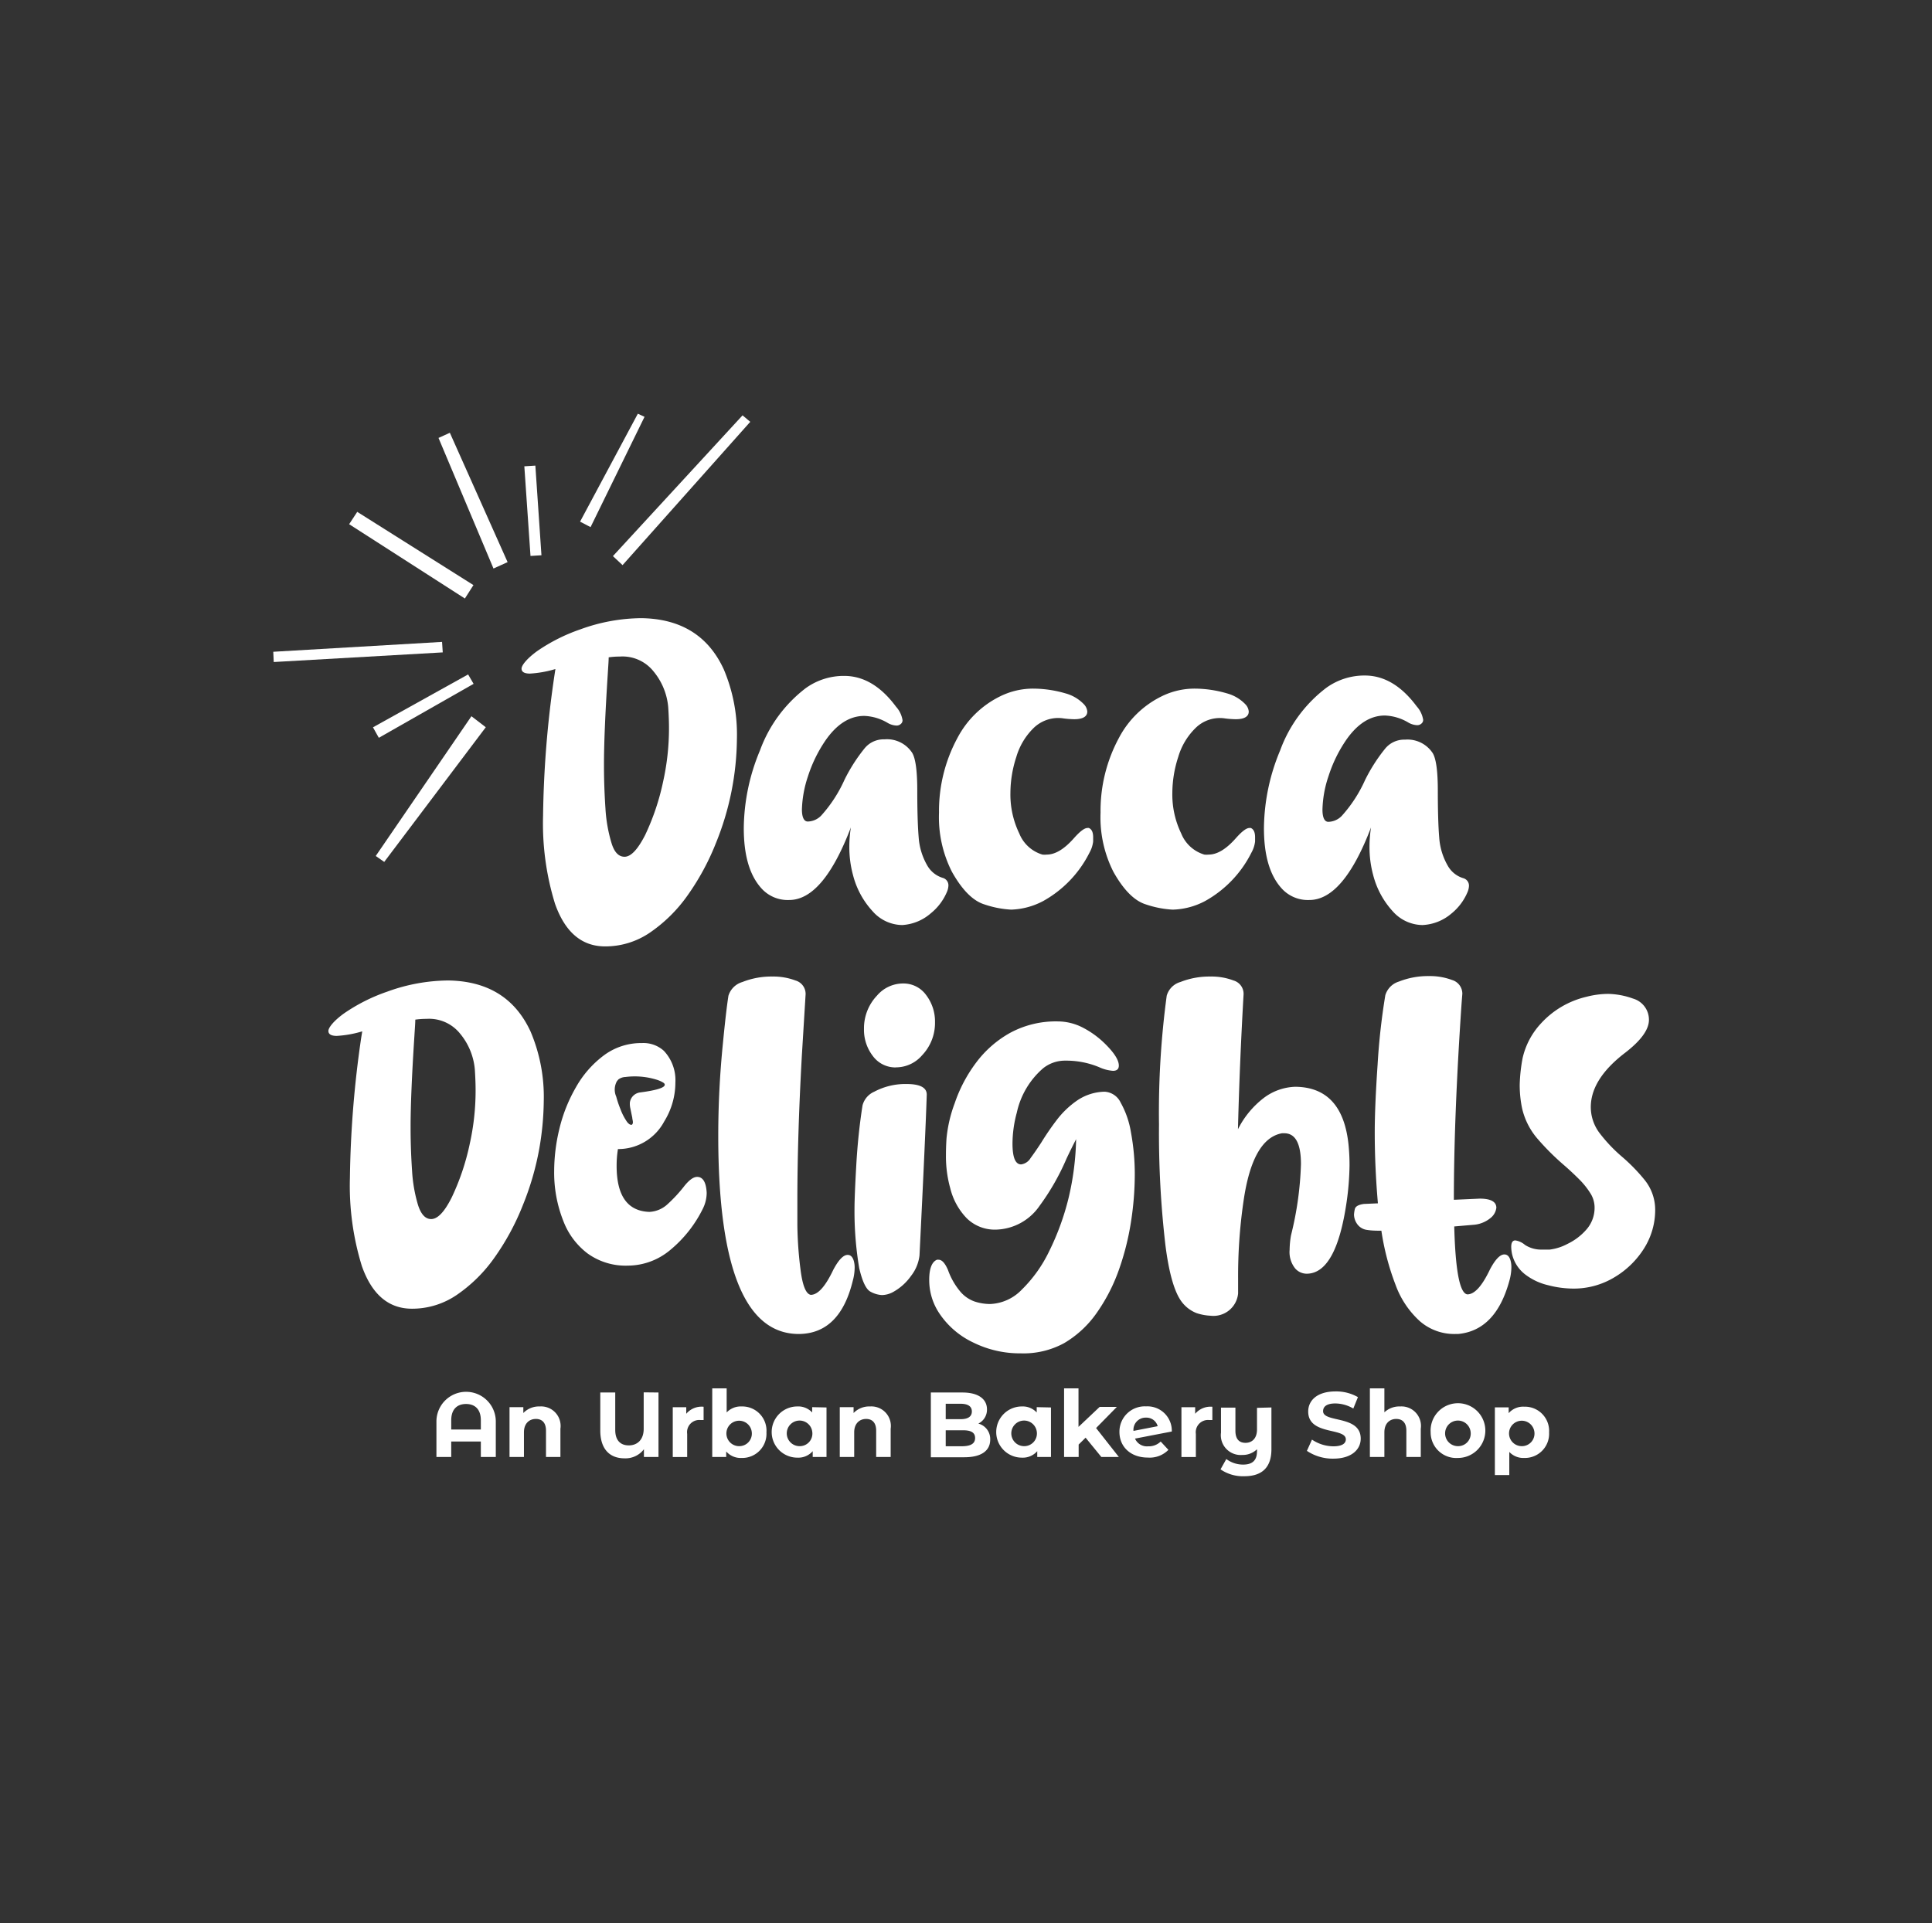 <svg id="Layer_1" data-name="Layer 1" xmlns="http://www.w3.org/2000/svg" viewBox="0 0 250.56 249.48"><rect x="0" y="0" width="250.56" height="249.48" fill="#333333" stroke="none"/><defs><style>.cls-1{fill:#fff;}</style></defs><title>Logo_Dacca Delights</title><path class="cls-1" d="M78.48,122.77q-4.55,0-6.5-5.53a35.3,35.3,0,0,1-1.55-11.43,134.72,134.72,0,0,1,1.48-18.23l.12-.79a14.35,14.35,0,0,1-3.3.59c-.73,0-1.09-.22-1.09-.64s.66-1.28,2-2.26a23,23,0,0,1,5.63-2.84,23.53,23.53,0,0,1,7.91-1.45q7.69.11,10.69,6.65a21.69,21.69,0,0,1,1.7,9,36.63,36.63,0,0,1-2.7,13.47,32,32,0,0,1-3.69,6.83A19.33,19.33,0,0,1,84.26,121,10.26,10.26,0,0,1,78.48,122.77ZM81,111.14c.85,0,1.74-1,2.68-2.84A31,31,0,0,0,86,101.39a31.81,31.81,0,0,0,.76-6.85c0-.38,0-1.31-.1-2.81a8.4,8.4,0,0,0-1.9-4.63,5.14,5.14,0,0,0-4.37-1.93,10.61,10.61,0,0,0-1.45.1c0,.44-.06,1.17-.12,2.18q-.5,7.77-.49,11.88c0,1.9.07,3.74.19,5.53a19.3,19.3,0,0,0,.78,4.48C79.66,110.54,80.22,111.14,81,111.14Z"/><path class="cls-1" d="M117,120a5.19,5.19,0,0,1-3.84-1.8,10.89,10.89,0,0,1-2.53-4.67,13.81,13.81,0,0,1-.48-3.66,15.88,15.88,0,0,1,.2-2.54q-3.59,9.42-8,9.42a4.58,4.58,0,0,1-3.68-1.6c-1.48-1.69-2.21-4.26-2.21-7.72a26.64,26.64,0,0,1,2.1-10.08,17.87,17.87,0,0,1,5.92-8.07,8.44,8.44,0,0,1,5-1.6q3.77,0,6.73,4a3.39,3.39,0,0,1,.84,1.75.61.61,0,0,1-.22.48.8.8,0,0,1-.59.21,2.48,2.48,0,0,1-1.15-.36,6.38,6.38,0,0,0-3-.89c-1.91,0-3.6,1.09-5.08,3.25a18,18,0,0,0-2.23,4.6A14.74,14.74,0,0,0,104,105c0,1,.26,1.57.76,1.57a2.49,2.49,0,0,0,1.76-.79,17.73,17.73,0,0,0,3-4.62,21.82,21.82,0,0,1,2.59-4.06,3.18,3.18,0,0,1,2.59-1.19,3.9,3.9,0,0,1,3.6,1.75c.44.73.66,2.35.66,4.87s.06,4.65.18,6.06a8.46,8.46,0,0,0,1.12,3.69,3.47,3.47,0,0,0,2,1.6,1,1,0,0,1,.74,1,2.32,2.32,0,0,1-.21.86,7.13,7.13,0,0,1-2.08,2.74A6.19,6.19,0,0,1,117,120Z"/><path class="cls-1" d="M131.13,118a12.92,12.92,0,0,1-3.47-.68q-2.22-.69-4.2-4.22a15.61,15.61,0,0,1-1.68-7.69,19.89,19.89,0,0,1,2.39-9.68,12.45,12.45,0,0,1,5.54-5.4,9.63,9.63,0,0,1,4.36-1,15.08,15.08,0,0,1,4.09.61,5.18,5.18,0,0,1,2.44,1.45,1.54,1.54,0,0,1,.41.91c0,.65-.57,1-1.71,1a11.94,11.94,0,0,1-1.34-.1,4.64,4.64,0,0,0-.71-.06A4.58,4.58,0,0,0,134,94.49a8.64,8.64,0,0,0-2.19,3.69,15.18,15.18,0,0,0-.77,4.68,11.59,11.59,0,0,0,1.15,5.26,4.67,4.67,0,0,0,3,2.74,2.65,2.65,0,0,0,.56,0c1.1,0,2.28-.71,3.53-2.13.78-.88,1.36-1.32,1.75-1.32a.48.48,0,0,1,.18,0c.37.15.56.55.56,1.19,0,0,0,.2,0,.56a3.85,3.85,0,0,1-.47,1.44,14.69,14.69,0,0,1-6,6.28A9.47,9.47,0,0,1,131.13,118Z"/><path class="cls-1" d="M152.07,118a13,13,0,0,1-3.47-.68q-2.22-.69-4.2-4.22a15.62,15.62,0,0,1-1.67-7.69,19.89,19.89,0,0,1,2.38-9.68,12.45,12.45,0,0,1,5.54-5.4,9.64,9.64,0,0,1,4.37-1,15.07,15.07,0,0,1,4.08.61,5.18,5.18,0,0,1,2.44,1.45,1.54,1.54,0,0,1,.41.91c0,.65-.57,1-1.7,1a11.94,11.94,0,0,1-1.35-.1A4.49,4.49,0,0,0,155,94.49a8.64,8.64,0,0,0-2.19,3.69,15.18,15.18,0,0,0-.77,4.68,11.59,11.59,0,0,0,1.15,5.26,4.67,4.67,0,0,0,3,2.74,2.71,2.71,0,0,0,.56,0c1.1,0,2.28-.71,3.53-2.13.78-.88,1.36-1.32,1.75-1.32a.48.48,0,0,1,.18,0c.37.15.56.55.56,1.19,0,0,0,.2,0,.56a3.85,3.85,0,0,1-.47,1.44,14.69,14.69,0,0,1-6,6.28A9.44,9.44,0,0,1,152.07,118Z"/><path class="cls-1" d="M184.46,120a5.23,5.23,0,0,1-3.85-1.8,11,11,0,0,1-2.52-4.67,13.81,13.81,0,0,1-.48-3.66,15.88,15.88,0,0,1,.2-2.54q-3.59,9.42-8,9.42a4.58,4.58,0,0,1-3.68-1.6c-1.48-1.69-2.21-4.26-2.21-7.72a26.64,26.64,0,0,1,2.1-10.08A17.87,17.87,0,0,1,172,89.23a8.44,8.44,0,0,1,5-1.6q3.76,0,6.73,4a3.39,3.39,0,0,1,.84,1.75.61.61,0,0,1-.22.48.8.8,0,0,1-.59.21,2.48,2.48,0,0,1-1.15-.36,6.38,6.38,0,0,0-3-.89c-1.91,0-3.6,1.09-5.08,3.25a18,18,0,0,0-2.23,4.6,14.42,14.42,0,0,0-.79,4.37c0,1,.26,1.57.76,1.57a2.49,2.49,0,0,0,1.76-.79,17.73,17.73,0,0,0,3-4.62,21.82,21.82,0,0,1,2.59-4.06,3.18,3.18,0,0,1,2.59-1.19,3.91,3.91,0,0,1,3.6,1.75c.44.73.66,2.35.66,4.87s.06,4.65.18,6.06a8.46,8.46,0,0,0,1.12,3.69,3.44,3.44,0,0,0,2,1.6,1,1,0,0,1,.74,1,2.32,2.32,0,0,1-.21.86,7.13,7.13,0,0,1-2.08,2.74A6.19,6.19,0,0,1,184.46,120Z"/><path class="cls-1" d="M53.43,169.77q-4.55,0-6.5-5.53a35.3,35.3,0,0,1-1.55-11.43,136.17,136.17,0,0,1,1.47-18.23l.13-.79a14.35,14.35,0,0,1-3.3.59c-.73,0-1.09-.22-1.09-.64s.65-1.28,2-2.26a23,23,0,0,1,5.63-2.84,23.49,23.49,0,0,1,7.91-1.45q7.69.11,10.69,6.65a21.69,21.69,0,0,1,1.7,9,37.57,37.57,0,0,1-.59,6.22,36.49,36.49,0,0,1-2.11,7.25,32,32,0,0,1-3.69,6.83A19.33,19.33,0,0,1,59.21,168,10.26,10.26,0,0,1,53.43,169.77Zm2.49-11.63c.85,0,1.74-.95,2.68-2.84a31,31,0,0,0,2.32-6.91,31.81,31.81,0,0,0,.76-6.85c0-.38,0-1.31-.1-2.81a8.4,8.4,0,0,0-1.9-4.63,5.16,5.16,0,0,0-4.37-1.93,10.61,10.61,0,0,0-1.45.1c0,.44-.06,1.17-.12,2.18q-.5,7.77-.49,11.88c0,1.9.07,3.74.19,5.53a19.3,19.3,0,0,0,.78,4.48C54.61,157.54,55.17,158.14,55.92,158.14Z"/><path class="cls-1" d="M103.61,173.05q-10.45,0-10.46-25.7,0-6,.61-12.06c.26-2.67.49-4.71.71-6.12a2.67,2.67,0,0,1,1.81-1.78,10.16,10.16,0,0,1,3.88-.71,8.12,8.12,0,0,1,3,.51,1.81,1.81,0,0,1,1.32,1.78l-.49,8q-.57,10.26-.58,18.56c0,.41,0,1.52,0,3.33a49.55,49.55,0,0,0,.41,5.84c.26,2.08.71,3.17,1.33,3.27q1.38,0,2.92-3.25c.68-1.28,1.3-1.93,1.86-1.93.39,0,.66.27.81.82a3.22,3.22,0,0,1,.1.86,6.71,6.71,0,0,1-.25,1.7Q108.92,173,103.61,173.05Z"/><path class="cls-1" d="M114.37,168a3.46,3.46,0,0,1-1.46-.43c-.58-.29-1.07-1.31-1.48-3.07a44.25,44.25,0,0,1-.61-7.67c0-1.1.08-3,.23-5.67s.42-5.27.81-7.76a2.67,2.67,0,0,1,1.52-1.78,8.62,8.62,0,0,1,4.17-1c1.76,0,2.64.46,2.64,1.37q-.15,4.88-.94,20.87a5.28,5.28,0,0,1-1.08,2.63,7,7,0,0,1-2.32,2.1A3.14,3.14,0,0,1,114.37,168Zm1.83-29.53a3.63,3.63,0,0,1-3-1.48,5.55,5.55,0,0,1-1.15-3.52,6.14,6.14,0,0,1,1.68-4.31,4.45,4.45,0,0,1,3.38-1.58,3.62,3.62,0,0,1,3,1.5,5.66,5.66,0,0,1,1.15,3.53,6.07,6.07,0,0,1-1.68,4.29A4.46,4.46,0,0,1,116.2,138.46Z"/><path class="cls-1" d="M132.37,175.56a13.61,13.61,0,0,1-6.14-1.4,10.86,10.86,0,0,1-4.37-3.73,7.75,7.75,0,0,1-1.35-4.42c0-1.45.35-2.32,1-2.59a.74.74,0,0,1,.23,0q.63,0,1.2,1.32a9.11,9.11,0,0,0,1.61,2.82,4.31,4.31,0,0,0,1.86,1.28,6.51,6.51,0,0,0,2,.32,6,6,0,0,0,4.09-1.85,17.67,17.67,0,0,0,3.54-4.94,33.5,33.5,0,0,0,2.52-6.87,35.62,35.62,0,0,0,1-7.72c-.39.75-.8,1.58-1.24,2.51a30.68,30.68,0,0,1-3.51,6.15,7.07,7.07,0,0,1-5.63,3.07,5.18,5.18,0,0,1-3.8-1.47,8.49,8.49,0,0,1-2.14-3.89,15.34,15.34,0,0,1-.56-4.26c0-.32,0-1.05.07-2.18a17.74,17.74,0,0,1,1.06-4.58,18.8,18.8,0,0,1,2.78-5.28,14,14,0,0,1,4.44-3.88,12.44,12.44,0,0,1,6.15-1.47,7.14,7.14,0,0,1,3.3.83,11.86,11.86,0,0,1,2.76,2c1.24,1.21,1.86,2.17,1.86,2.9,0,.46-.26.68-.76.68a5.22,5.22,0,0,1-1.81-.48,11.12,11.12,0,0,0-4.39-.84,4.51,4.51,0,0,0-2.87,1,10.55,10.55,0,0,0-3.4,5.74,15.55,15.55,0,0,0-.56,4c0,1.81.37,2.72,1.12,2.72a1.69,1.69,0,0,0,1.23-.83q.61-.82,1.38-2a34.92,34.92,0,0,1,2-2.92,11.63,11.63,0,0,1,2.68-2.56,6.55,6.55,0,0,1,3.54-1.12,2.45,2.45,0,0,1,2.08,1.42,11.66,11.66,0,0,1,1.33,3.84,29.85,29.85,0,0,1,.5,5.45,40.25,40.25,0,0,1-.51,6.28,34.24,34.24,0,0,1-1.61,6.28,23,23,0,0,1-2.85,5.47,13.49,13.49,0,0,1-4.2,3.88A11,11,0,0,1,132.37,175.56Z"/><path class="cls-1" d="M157,170.68a6.78,6.78,0,0,1-1.82-.34A4.45,4.45,0,0,1,153,168.5q-1.22-2-1.85-6.91a125.69,125.69,0,0,1-.84-15.71,113.15,113.15,0,0,1,1-16.71,2.58,2.58,0,0,1,1.77-1.78,10.21,10.21,0,0,1,3.89-.71,8,8,0,0,1,3,.51,1.8,1.8,0,0,1,1.31,1.78q-.51,8.86-.73,17.52a11.77,11.77,0,0,1,3.27-4,7.13,7.13,0,0,1,4.17-1.51q6.13.06,6.9,7.52a26.34,26.34,0,0,1,.13,2.69,36.34,36.34,0,0,1-.38,4.75q-1.35,9.28-5.18,9.29a2,2,0,0,1-1.47-.66,3.38,3.38,0,0,1-.74-2.44,11.48,11.48,0,0,1,.18-1.88,43.07,43.07,0,0,0,1.29-9.24q0-4-2.16-4l-.3,0q-3.84.69-5,8.89a66.83,66.83,0,0,0-.69,10c0,.71,0,1.34,0,1.88A3.21,3.21,0,0,1,157,170.68Z"/><path class="cls-1" d="M189.08,173.05h-.38a6.78,6.78,0,0,1-4.57-1.67,11.81,11.81,0,0,1-3.15-4.73,32.94,32.94,0,0,1-1.83-7c-.61,0-1.22,0-1.85-.1a1.85,1.85,0,0,1-1.37-.89,2.16,2.16,0,0,1-.33-1.11,4.26,4.26,0,0,1,.11-.71c.08-.34.46-.56,1.16-.66l1.83-.08c-.27-3.11-.41-6.18-.41-9.19q0-3.36.37-8.8a86.42,86.42,0,0,1,1-9,2.64,2.64,0,0,1,1.77-1.78,10.21,10.21,0,0,1,3.89-.71,8.13,8.13,0,0,1,3,.51,1.85,1.85,0,0,1,1.33,1.78l-.1,1.27q-1,14.72-1,25.46l3.35-.15c1.44,0,2.16.4,2.16,1.19a2,2,0,0,1-.6,1.19,3.93,3.93,0,0,1-2.2,1l-2.66.23c.15,5.76.72,8.69,1.7,8.81q1.4,0,2.94-3.25c.68-1.28,1.3-1.93,1.86-1.93.39,0,.66.27.81.82a3.22,3.22,0,0,1,.1.86,6.71,6.71,0,0,1-.25,1.7Q194,172.61,189.08,173.05Z"/><path class="cls-1" d="M204.05,167.16a13.11,13.11,0,0,1-3.28-.44,7.76,7.76,0,0,1-3-1.42,4.65,4.65,0,0,1-1.68-2.66,4.8,4.8,0,0,1-.1-.89c0-.56.18-.84.53-.84a2.48,2.48,0,0,1,1.25.58,3.85,3.85,0,0,0,2.21.61l1,0a6.59,6.59,0,0,0,2.31-.74,7.6,7.6,0,0,0,2.51-1.93,4.25,4.25,0,0,0,1-2.82,3.46,3.46,0,0,0-.56-1.84,10.08,10.08,0,0,0-1.46-1.81c-.6-.6-1.26-1.22-2-1.86a32.61,32.61,0,0,1-3.33-3.32,9.18,9.18,0,0,1-2.05-4,14.75,14.75,0,0,1-.31-3.05,21.34,21.34,0,0,1,.38-3.49,9.75,9.75,0,0,1,2.39-4.49,11.54,11.54,0,0,1,5.87-3.44,11.41,11.41,0,0,1,2.84-.38,10.06,10.06,0,0,1,3.22.61,2.85,2.85,0,0,1,2.06,2.76c0,1.24-1,2.65-3.05,4.24q-4.44,3.38-4.49,7a5.6,5.6,0,0,0,1.18,3.5,19.87,19.87,0,0,0,2.85,3,23.16,23.16,0,0,1,2.93,3,6.16,6.16,0,0,1,1.39,3.94,9.35,9.35,0,0,1-1.4,4.9,11.42,11.42,0,0,1-3.88,3.81A10.19,10.19,0,0,1,204.05,167.16Z"/><path class="cls-1" d="M79.49,72.14,96.3,53.88l1,.84L80.74,73.31Z"/><path class="cls-1" d="M63,94.34,49.83,111.81l-1.1-.77L61.14,92.91Z"/><path class="cls-1" d="M46.33,66.4,61.4,75.9l-1.11,1.74L45.28,68Z"/><path class="cls-1" d="M58.34,56.14q3.75,8.38,7.49,16.78L64,73.75q-3.56-8.48-7.13-16.94Z"/><path class="cls-1" d="M35.44,84.55l21.89-1.28.09,1.36L35.5,85.88Z"/><path class="cls-1" d="M61.42,88.71l-12.29,7-.76-1.36,12.34-6.86Z"/><path class="cls-1" d="M83.59,54.07q-3.51,7.16-7,14.31l-1.36-.71q3.75-7,7.49-14Z"/><path class="cls-1" d="M69.43,60.4q.41,5.82.79,11.63l-1.42.09L68,60.49Z"/><path class="cls-1" d="M64.3,184.44V189H62.36v-2H58.52v2H56.6v-4.6a3.85,3.85,0,1,1,7.7,0Zm-1.94,1v-1.2c0-1.43-.77-2.11-1.92-2.11s-1.92.68-1.92,2.11v1.2Z"/><path class="cls-1" d="M72.68,185.34V189H70.81v-3.41c0-1-.48-1.52-1.31-1.52s-1.55.55-1.55,1.74V189H66.08v-6.46h1.79v.76a2.82,2.82,0,0,1,2.13-.85A2.53,2.53,0,0,1,72.68,185.34Z"/><path class="cls-1" d="M85.4,180.64V189H83.51v-1A3,3,0,0,1,81,189.18c-2,0-3.15-1.28-3.15-3.62v-4.92h1.94v4.86c0,1.38.71,2,1.76,2s1.93-.68,1.93-2.15v-4.73Z"/><path class="cls-1" d="M91.25,182.49v1.72l-.42,0a1.58,1.58,0,0,0-1.71,1.8v3H87.25v-6.46H89v.85A2.59,2.59,0,0,1,91.25,182.49Z"/><path class="cls-1" d="M99.4,185.81a3.14,3.14,0,0,1-3.22,3.32,2.5,2.5,0,0,1-2-.84V189H92.37v-8.9h1.87v3.13a2.5,2.5,0,0,1,1.94-.78A3.14,3.14,0,0,1,99.4,185.81Zm-1.9,0a1.65,1.65,0,1,0-1.64,1.79A1.63,1.63,0,0,0,97.5,185.81Z"/><path class="cls-1" d="M107.19,182.58V189H105.4v-.75a2.47,2.47,0,0,1-2,.84,3.32,3.32,0,0,1,0-6.64,2.45,2.45,0,0,1,1.93.78v-.69Zm-1.84,3.23a1.66,1.66,0,1,0-1.64,1.79A1.63,1.63,0,0,0,105.35,185.81Z"/><path class="cls-1" d="M115.51,185.34V189h-1.88v-3.41c0-1-.48-1.52-1.3-1.52s-1.55.55-1.55,1.74V189h-1.87v-6.46h1.79v.76a2.82,2.82,0,0,1,2.13-.85A2.53,2.53,0,0,1,115.51,185.34Z"/><path class="cls-1" d="M128.42,186.75c0,1.45-1.16,2.29-3.36,2.29h-4.34v-8.4h4.1c2.1,0,3.18.88,3.18,2.18a2,2,0,0,1-1.12,1.85A2.07,2.07,0,0,1,128.42,186.75Zm-5.77-4.65v2h1.93c.94,0,1.46-.33,1.46-1s-.52-1-1.46-1Zm3.81,4.44c0-.71-.54-1-1.55-1h-2.26v2.07h2.26C125.92,187.57,126.46,187.26,126.46,186.54Z"/><path class="cls-1" d="M136.3,182.58V189h-1.78v-.75a2.48,2.48,0,0,1-2,.84,3.32,3.32,0,0,1,0-6.64,2.47,2.47,0,0,1,1.93.78v-.69Zm-1.83,3.23a1.66,1.66,0,1,0-1.65,1.79A1.64,1.64,0,0,0,134.47,185.81Z"/><path class="cls-1" d="M140.79,186.5l-.9.89V189H138v-8.9h1.87v5l2.74-2.59h2.23l-2.69,2.74L145.1,189h-2.27Z"/><path class="cls-1" d="M150.53,187l1,1.08a3.4,3.4,0,0,1-2.67,1c-2.23,0-3.68-1.4-3.68-3.32a3.28,3.28,0,0,1,3.45-3.32,3.16,3.16,0,0,1,3.34,3.26l-4.77.92a1.68,1.68,0,0,0,1.71,1A2.19,2.19,0,0,0,150.53,187ZM147,185.62l3.14-.61a1.51,1.51,0,0,0-1.53-1.11A1.58,1.58,0,0,0,147,185.62Z"/><path class="cls-1" d="M157.23,182.49v1.72l-.42,0a1.59,1.59,0,0,0-1.72,1.8v3h-1.87v-6.46H155v.85A2.61,2.61,0,0,1,157.23,182.49Z"/><path class="cls-1" d="M164.89,182.58V188c0,2.4-1.26,3.5-3.51,3.5a5.12,5.12,0,0,1-3.09-.89l.75-1.34a3.61,3.61,0,0,0,2.18.72c1.26,0,1.8-.59,1.8-1.75V188a2.64,2.64,0,0,1-1.91.74,2.57,2.57,0,0,1-2.76-2.9v-3.24h1.87v3c0,1.09.49,1.57,1.31,1.57s1.49-.55,1.49-1.74v-2.8Z"/><path class="cls-1" d="M169.49,188.21l.66-1.46a5,5,0,0,0,2.77.87c1.15,0,1.62-.38,1.62-.9,0-1.57-4.88-.49-4.88-3.61,0-1.43,1.15-2.61,3.54-2.61a5.65,5.65,0,0,1,2.91.74l-.6,1.48a4.67,4.67,0,0,0-2.33-.66c-1.15,0-1.59.43-1.59,1,0,1.54,4.88.48,4.88,3.56,0,1.4-1.17,2.6-3.56,2.6A6,6,0,0,1,169.49,188.21Z"/><path class="cls-1" d="M184.26,185.34V189h-1.87v-3.41c0-1-.48-1.52-1.31-1.52s-1.54.55-1.54,1.74V189h-1.88v-8.9h1.88v3.11a2.83,2.83,0,0,1,2.05-.76A2.53,2.53,0,0,1,184.26,185.34Z"/><path class="cls-1" d="M185.54,185.81a3.55,3.55,0,1,1,3.55,3.32A3.32,3.32,0,0,1,185.54,185.81Zm5.19,0a1.66,1.66,0,1,0-1.64,1.79A1.63,1.63,0,0,0,190.73,185.81Z"/><path class="cls-1" d="M200.9,185.81a3.14,3.14,0,0,1-3.22,3.32,2.5,2.5,0,0,1-1.94-.78v3h-1.87v-8.78h1.79v.75a2.48,2.48,0,0,1,2-.84A3.14,3.14,0,0,1,200.9,185.81Zm-1.9,0a1.65,1.65,0,1,0-1.64,1.79A1.63,1.63,0,0,0,199,185.81Z"/><path class="cls-1" d="M90.41,152.67c-.5,0-1.09.44-1.78,1.34a18.58,18.58,0,0,1-2,2.15,3.72,3.72,0,0,1-2.42,1.05q-4.25-.15-4.24-6a13.42,13.42,0,0,1,.17-2.15,6.75,6.75,0,0,0,6-3.58,9.59,9.59,0,0,0,1.45-5.06,5.55,5.55,0,0,0-1.5-4.11,3.94,3.94,0,0,0-2.84-1,8.08,8.08,0,0,0-4.9,1.57,13.29,13.29,0,0,0-3.65,4.15,20.14,20.14,0,0,0-2.16,5.43,23.43,23.43,0,0,0-.67,5.43,17,17,0,0,0,1.22,6.58,9.51,9.51,0,0,0,3.11,4.13,8.42,8.42,0,0,0,5.24,1.58,8.59,8.59,0,0,0,5.45-2,16.24,16.24,0,0,0,4.25-5.36,4.69,4.69,0,0,0,.51-2.08C91.58,153.38,91.17,152.67,90.41,152.67ZM80,140.27s.09-.12.21-.25a1.64,1.64,0,0,1,.91-.31,9.58,9.58,0,0,1,4.13.38,3.66,3.66,0,0,1,.78.36c.19.13.23.27.13.41-.23.32-1.27.61-3.11.85A1.53,1.53,0,0,0,81.69,143a2.6,2.6,0,0,0,.06.78L82,145c0,.24.18.62,0,.85a.12.12,0,0,1-.08.06c-.08,0-.18,0-.3-.08a1.39,1.39,0,0,1-.28-.27,7.45,7.45,0,0,1-.89-1.72,13.1,13.1,0,0,1-.53-1.58A2.24,2.24,0,0,1,80,140.27Z"/></svg>